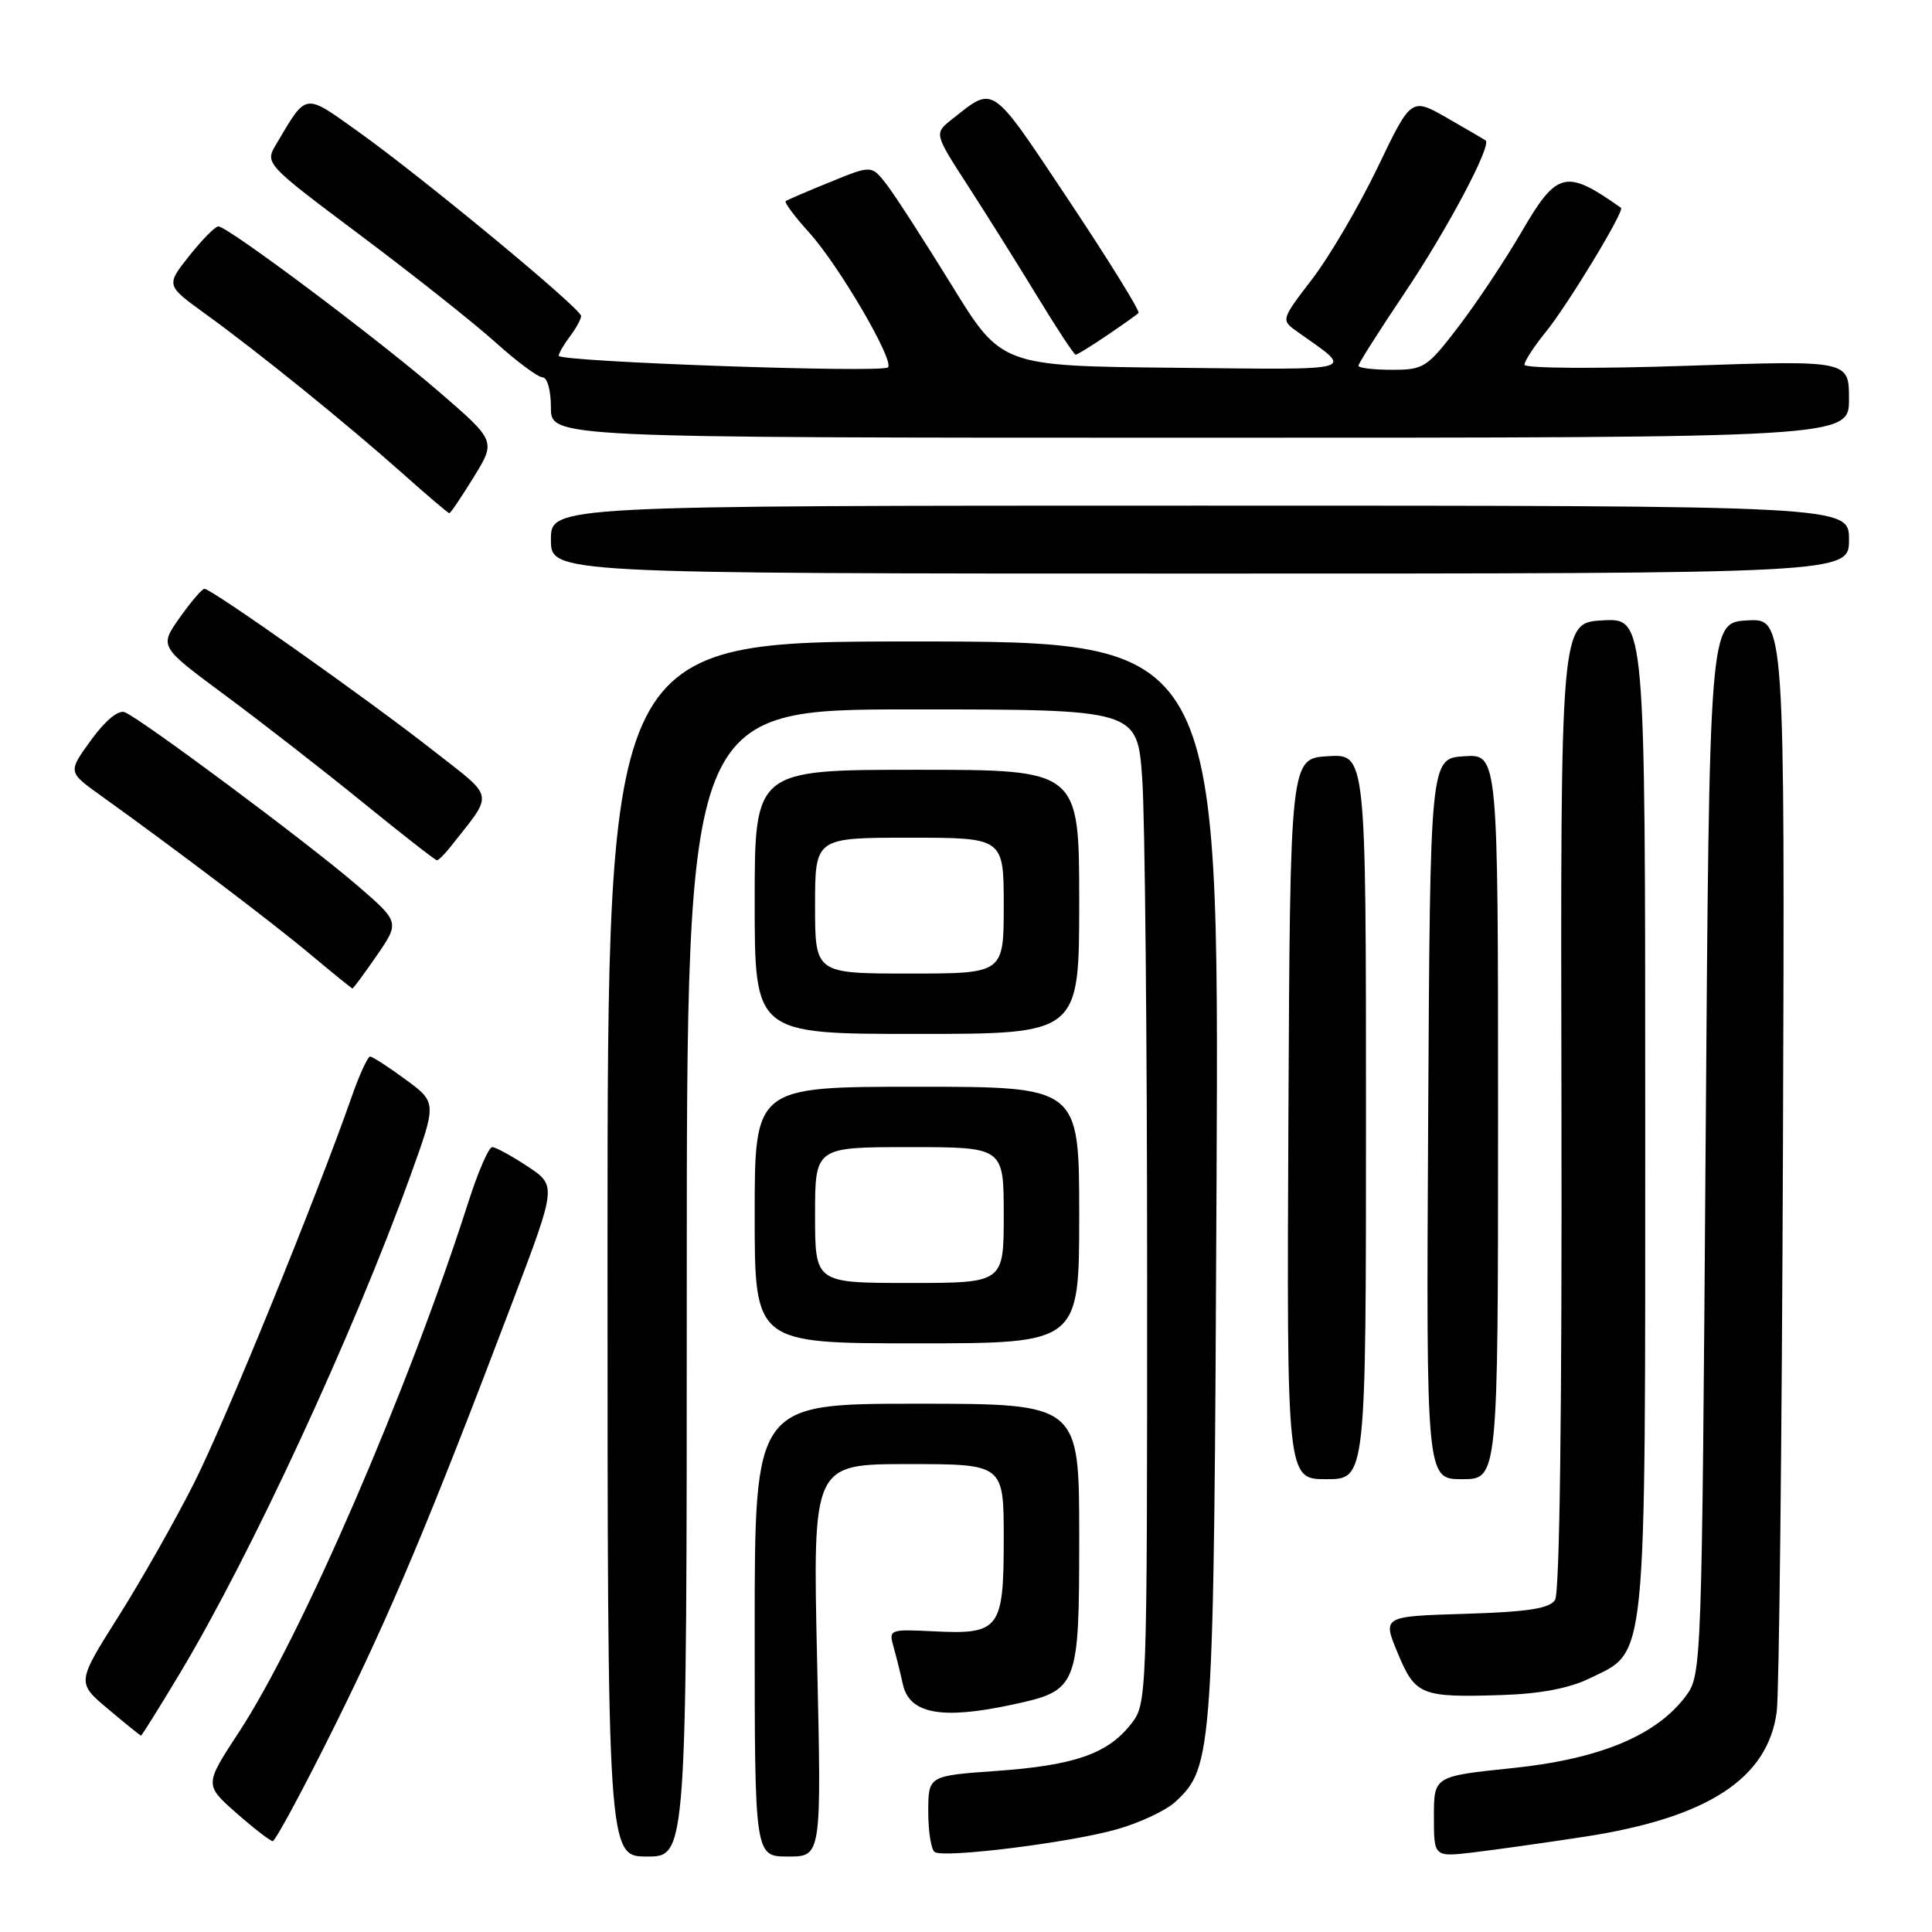 <?xml version="1.0" encoding="UTF-8" standalone="no"?>
<!DOCTYPE svg PUBLIC "-//W3C//DTD SVG 1.1//EN" "http://www.w3.org/Graphics/SVG/1.1/DTD/svg11.dtd" >
<svg xmlns="http://www.w3.org/2000/svg" xmlns:xlink="http://www.w3.org/1999/xlink" version="1.1" viewBox="0 0 256 256">
 <g >
 <path fill="currentColor"
d=" M 91.00 170.00 C 91.00 94.00 91.00 94.00 120.85 94.00 C 150.70 94.00 150.70 94.00 151.35 103.15 C 151.71 108.19 152.00 137.83 152.00 169.02 C 152.00 225.68 152.00 225.73 149.83 228.49 C 146.76 232.39 142.33 233.93 132.01 234.66 C 123.00 235.30 123.00 235.30 123.00 240.09 C 123.00 242.73 123.39 245.12 123.86 245.41 C 125.18 246.23 141.84 244.15 148.00 242.39 C 151.03 241.53 154.50 239.90 155.72 238.77 C 160.76 234.09 160.85 232.76 161.20 156.25 C 161.53 85.00 161.53 85.00 121.02 85.00 C 80.50 85.00 80.50 85.00 80.50 165.50 C 80.50 246.00 80.50 246.00 85.75 246.00 C 91.00 246.00 91.00 246.00 91.00 170.00 Z  M 108.27 220.00 C 107.69 194.00 107.69 194.00 120.34 194.00 C 133.00 194.00 133.00 194.00 133.00 203.88 C 133.00 215.89 132.47 216.59 123.74 216.16 C 117.88 215.87 117.75 215.92 118.39 218.18 C 118.75 219.46 119.31 221.70 119.63 223.16 C 120.49 227.09 124.73 227.89 134.06 225.89 C 142.87 224.00 143.00 223.69 143.00 203.50 C 143.00 186.00 143.00 186.00 121.50 186.00 C 100.00 186.00 100.00 186.00 100.00 216.00 C 100.00 246.00 100.00 246.00 104.43 246.00 C 108.86 246.00 108.86 246.00 108.27 220.00 Z  M 209.86 243.39 C 226.25 240.89 234.26 235.69 235.43 226.79 C 235.74 224.43 236.11 190.87 236.25 152.21 C 236.50 81.91 236.50 81.91 231.50 82.21 C 226.50 82.50 226.50 82.50 226.00 152.18 C 225.51 220.76 225.47 221.90 223.42 224.68 C 219.55 229.93 212.01 233.08 200.43 234.28 C 190.00 235.36 190.00 235.36 190.00 240.72 C 190.00 246.07 190.00 246.07 195.25 245.45 C 198.14 245.10 204.71 244.18 209.86 243.39 Z  M 44.32 228.75 C 51.86 213.56 57.05 201.17 67.99 172.30 C 73.75 157.10 73.75 157.10 69.90 154.55 C 67.78 153.15 65.67 152.00 65.22 152.00 C 64.76 152.00 63.35 155.26 62.07 159.25 C 54.13 184.09 39.94 216.87 31.67 229.50 C 27.09 236.50 27.09 236.50 31.29 240.21 C 33.61 242.25 35.78 243.93 36.13 243.96 C 36.47 243.98 40.16 237.14 44.32 228.75 Z  M 23.82 221.75 C 33.21 206.12 46.75 176.89 54.38 155.79 C 57.88 146.09 57.88 146.09 53.74 143.04 C 51.47 141.37 49.35 140.00 49.04 140.00 C 48.73 140.00 47.64 142.36 46.63 145.25 C 41.84 158.91 29.78 188.47 25.71 196.52 C 23.22 201.46 18.70 209.43 15.67 214.23 C 10.16 222.96 10.16 222.96 14.33 226.46 C 16.62 228.39 18.58 229.97 18.68 229.98 C 18.78 229.99 21.10 226.29 23.82 221.75 Z  M 210.55 222.43 C 218.32 218.64 218.00 221.87 218.00 147.70 C 218.00 81.90 218.00 81.90 212.38 82.20 C 206.77 82.50 206.77 82.50 206.90 146.50 C 206.98 186.69 206.67 211.06 206.05 212.00 C 205.31 213.14 202.49 213.58 194.13 213.84 C 183.18 214.17 183.18 214.17 185.20 219.03 C 187.53 224.64 188.28 224.95 199.05 224.60 C 204.06 224.44 207.94 223.70 210.55 222.43 Z  M 181.00 147.95 C 181.00 99.90 181.00 99.90 175.97 100.20 C 170.95 100.50 170.95 100.50 170.72 148.25 C 170.50 196.00 170.50 196.00 175.75 196.00 C 181.00 196.00 181.00 196.00 181.00 147.95 Z  M 198.50 147.96 C 198.50 99.91 198.50 99.91 194.00 100.21 C 189.50 100.50 189.50 100.50 189.24 148.25 C 188.98 196.00 188.98 196.00 193.74 196.00 C 198.50 196.00 198.50 196.00 198.50 147.96 Z  M 143.00 161.00 C 143.00 144.00 143.00 144.00 121.50 144.00 C 100.00 144.00 100.00 144.00 100.00 161.00 C 100.00 178.00 100.00 178.00 121.50 178.00 C 143.00 178.00 143.00 178.00 143.00 161.00 Z  M 143.00 119.50 C 143.00 102.00 143.00 102.00 121.50 102.00 C 100.00 102.00 100.00 102.00 100.00 119.50 C 100.00 137.00 100.00 137.00 121.50 137.00 C 143.00 137.00 143.00 137.00 143.00 119.50 Z  M 49.94 126.59 C 52.97 122.18 52.97 122.18 47.24 117.24 C 40.71 111.62 18.62 95.18 16.52 94.37 C 15.67 94.04 13.94 95.49 12.07 98.06 C 9.00 102.29 9.00 102.29 13.25 105.34 C 23.26 112.52 36.08 122.23 41.09 126.43 C 44.07 128.92 46.59 130.97 46.70 130.98 C 46.81 130.99 48.27 129.01 49.94 126.59 Z  M 59.66 112.25 C 65.50 104.82 65.70 105.96 57.36 99.42 C 48.85 92.73 27.98 77.99 27.09 78.02 C 26.76 78.03 25.29 79.76 23.80 81.86 C 21.11 85.67 21.11 85.67 29.77 92.08 C 34.54 95.61 42.73 101.98 47.97 106.24 C 53.21 110.50 57.68 113.99 57.89 113.99 C 58.10 114.00 58.90 113.21 59.66 112.25 Z  M 245.00 71.50 C 245.00 67.00 245.00 67.00 159.00 67.00 C 73.00 67.00 73.00 67.00 73.00 71.50 C 73.00 76.00 73.00 76.00 159.00 76.00 C 245.00 76.00 245.00 76.00 245.00 71.50 Z  M 62.77 63.22 C 65.72 58.43 65.72 58.43 58.11 51.86 C 49.91 44.79 30.18 30.00 28.93 30.00 C 28.51 30.00 26.78 31.76 25.07 33.91 C 21.98 37.81 21.98 37.81 27.24 41.61 C 34.17 46.62 46.03 56.22 53.36 62.75 C 56.60 65.64 59.38 68.00 59.54 68.00 C 59.70 68.00 61.15 65.85 62.77 63.22 Z  M 245.00 52.87 C 245.00 47.74 245.00 47.74 223.50 48.47 C 211.42 48.88 202.00 48.81 202.00 48.33 C 202.00 47.85 203.27 45.89 204.83 43.98 C 207.74 40.40 215.31 27.91 214.79 27.54 C 207.47 22.36 206.31 22.64 201.59 30.77 C 199.43 34.47 195.70 40.09 193.28 43.25 C 189.09 48.73 188.67 49.00 184.44 49.00 C 182.00 49.00 180.00 48.76 180.00 48.46 C 180.00 48.17 182.75 43.83 186.12 38.82 C 191.73 30.48 197.70 19.24 196.85 18.61 C 196.66 18.47 194.36 17.13 191.75 15.63 C 186.99 12.91 186.99 12.91 182.53 22.21 C 180.07 27.32 176.19 33.95 173.89 36.95 C 169.72 42.40 169.72 42.40 171.90 43.95 C 179.45 49.33 180.66 48.98 155.60 48.73 C 132.69 48.50 132.69 48.50 126.10 37.78 C 122.47 31.89 118.60 25.90 117.50 24.47 C 115.50 21.87 115.50 21.87 110.00 24.12 C 106.97 25.35 104.32 26.49 104.11 26.65 C 103.90 26.82 105.30 28.70 107.24 30.84 C 111.18 35.21 118.54 47.80 117.66 48.68 C 116.88 49.45 73.99 47.94 74.03 47.14 C 74.05 46.79 74.72 45.63 75.53 44.56 C 76.34 43.49 77.00 42.28 77.00 41.87 C 77.00 40.90 56.04 23.56 47.52 17.48 C 40.22 12.27 40.70 12.20 36.61 19.09 C 35.08 21.67 35.08 21.67 47.79 31.20 C 54.78 36.44 62.82 42.81 65.65 45.36 C 68.48 47.91 71.29 50.00 71.90 50.00 C 72.52 50.00 73.00 51.75 73.00 54.00 C 73.00 58.00 73.00 58.00 159.00 58.00 C 245.00 58.00 245.00 58.00 245.00 52.87 Z  M 146.68 44.44 C 148.75 43.04 150.64 41.70 150.86 41.47 C 151.09 41.24 146.92 34.51 141.60 26.52 C 131.17 10.87 131.82 11.32 126.14 15.81 C 123.77 17.68 123.77 17.68 128.24 24.59 C 130.70 28.39 134.84 34.99 137.43 39.25 C 140.02 43.51 142.32 47.00 142.53 47.00 C 142.74 47.00 144.61 45.85 146.68 44.44 Z  M 108.00 161.00 C 108.00 152.00 108.00 152.00 120.50 152.00 C 133.00 152.00 133.00 152.00 133.00 161.00 C 133.00 170.00 133.00 170.00 120.50 170.00 C 108.00 170.00 108.00 170.00 108.00 161.00 Z  M 108.00 120.00 C 108.00 111.00 108.00 111.00 120.50 111.00 C 133.00 111.00 133.00 111.00 133.00 120.00 C 133.00 129.00 133.00 129.00 120.50 129.00 C 108.00 129.00 108.00 129.00 108.00 120.00 Z "/>
</g>
</svg>